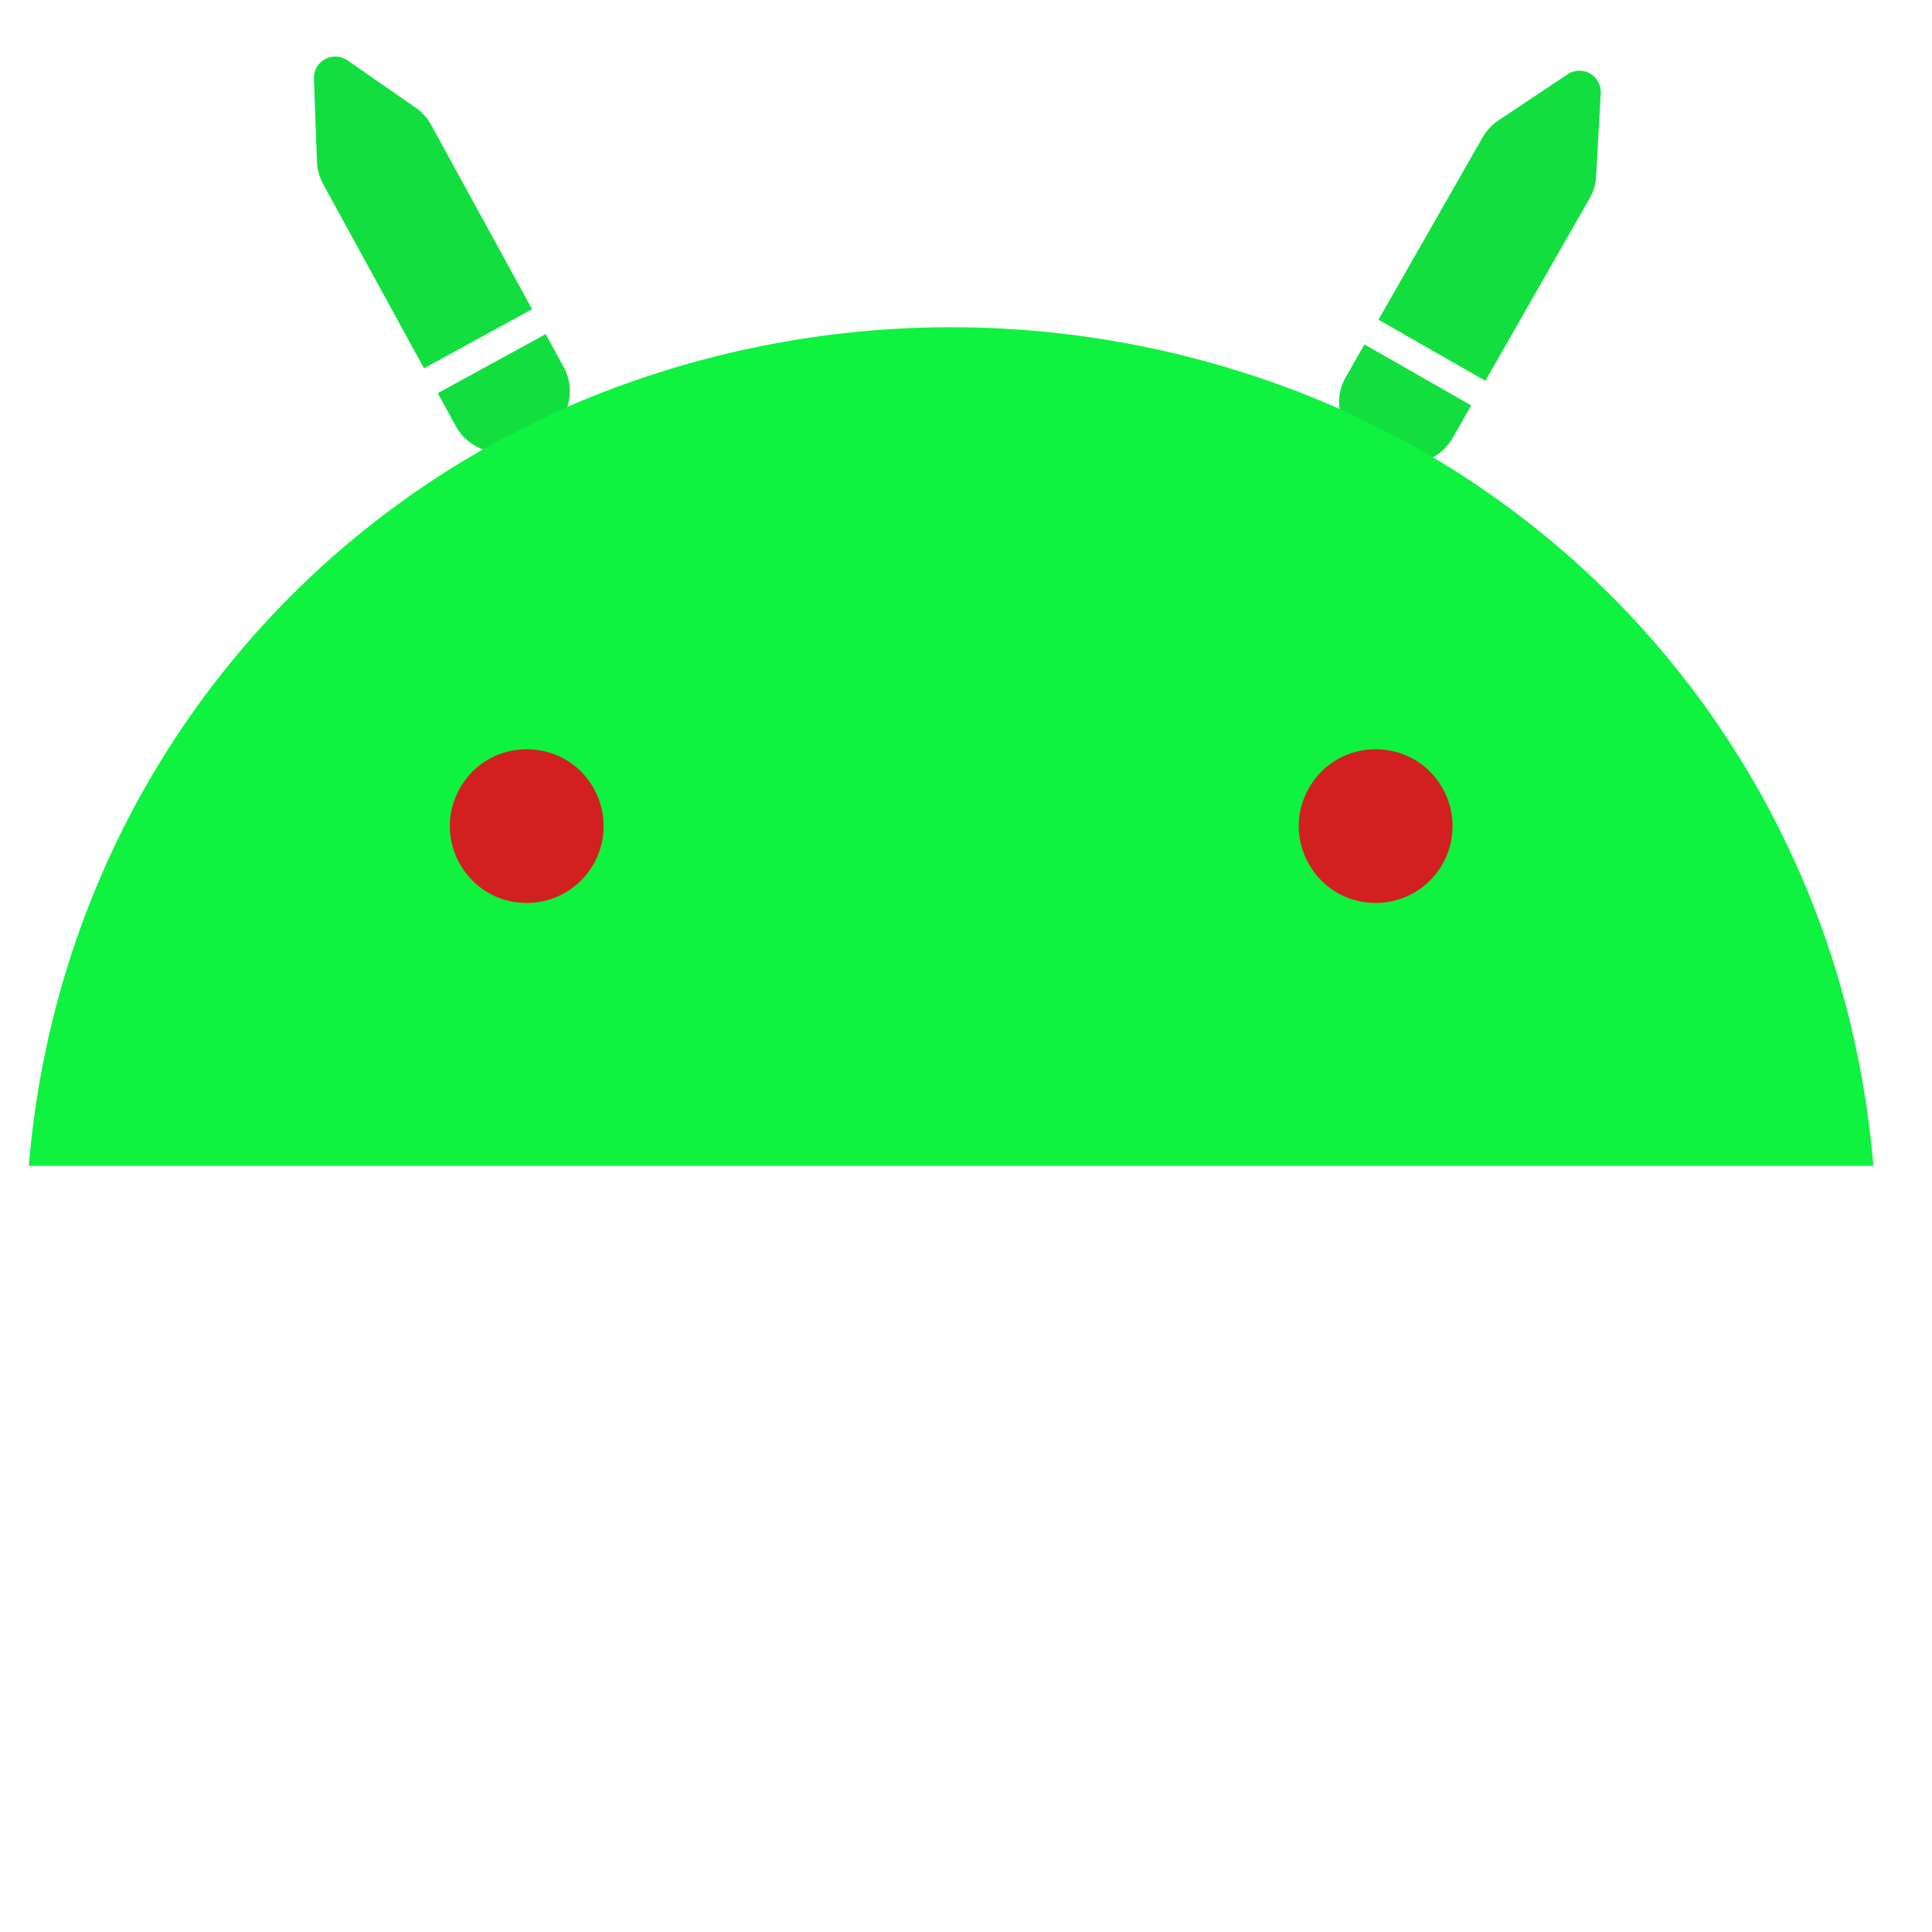<?xml version="1.0" encoding="utf-8"?>
<svg viewBox="0 0 500 500" width="500" height="500" xmlns="http://www.w3.org/2000/svg" xmlns:bx="https://boxy-svg.com">
  <g transform="matrix(1, 0, 0, 1, 0, -60.194)">
    <g>
      <ellipse style="stroke: rgb(0, 0, 0); fill: rgb(210, 32, 32);" cx="137.714" cy="274.044" rx="22.931" ry="22.931"/>
      <ellipse style="stroke: rgb(0, 0, 0); fill: rgb(210, 32, 32);" cx="358.424" cy="274.044" rx="25.797" ry="25.797"/>
    </g>
    <g transform="matrix(1, 0, 0, 1, -1.433, -98.89)">
      <path d="M 367.488 266.19 C 362.453 261.156 354.314 261.156 349.278 266.19 L 342.359 273.087 L 364.867 295.596 L 371.787 288.675 C 376.822 283.641 376.822 275.502 371.787 270.467 L 367.488 266.19 Z M 298.7 316.77 C 297.297 318.172 296.216 319.896 295.596 321.805 L 288.79 342.221 C 288.124 344.199 288.652 346.382 290.123 347.877 C 291.595 349.371 293.778 349.877 295.78 349.21 L 316.196 342.405 C 318.081 341.784 319.805 340.704 321.23 339.302 L 359.693 300.815 L 337.162 278.284 L 298.7 316.77 Z" id="path_0" style="fill: rgb(18, 223, 63);" transform="matrix(-0.965, 0.263, -0.263, -0.965, 784.397, 437.505)" bx:origin="0.855 0.101"/>
      <path d="M 143.476 265.904 C 138.441 260.87 130.302 260.87 125.266 265.904 L 118.347 272.801 L 140.855 295.31 L 147.775 288.389 C 152.81 283.355 152.81 275.216 147.775 270.181 L 143.476 265.904 Z M 74.688 316.484 C 73.285 317.886 72.204 319.61 71.584 321.519 L 64.778 341.935 C 64.112 343.913 64.64 346.096 66.111 347.591 C 67.583 349.085 69.766 349.591 71.768 348.924 L 92.184 342.119 C 94.069 341.498 95.793 340.418 97.218 339.016 L 135.681 300.529 L 113.15 277.998 L 74.688 316.484 Z" id="path-2" style="fill: rgb(18, 223, 63);" transform="matrix(-0.281, 0.96, -0.96, -0.281, 437.804, 208.597)" bx:origin="0.876 0.071"/>
      <path d="M 357.461 392.769 C 342.15 392.769 332.58 376.194 340.237 362.933 C 347.892 349.674 367.031 349.674 374.688 362.933 C 376.432 365.957 377.352 369.387 377.352 372.878 C 377.352 383.864 368.447 392.769 357.461 392.769 M 137.758 392.769 C 122.446 392.769 112.877 376.194 120.533 362.933 C 128.188 349.674 147.327 349.674 154.984 362.933 C 156.729 365.957 157.648 369.387 157.648 372.878 C 157.648 383.864 148.743 392.769 137.758 392.769 M 364.589 273.013 L 349.754 265.637 C 284.75 236.482 210.386 236.482 145.382 265.637 L 130.547 273.096 C 62.341 310.141 15.682 379.26 8.886 460.81 L 486.25 460.81 C 479.454 379.177 432.796 310.141 364.506 273.013" style="paint-order: fill; fill: rgb(15, 242, 64);"/>
    </g>
  </g>
</svg>